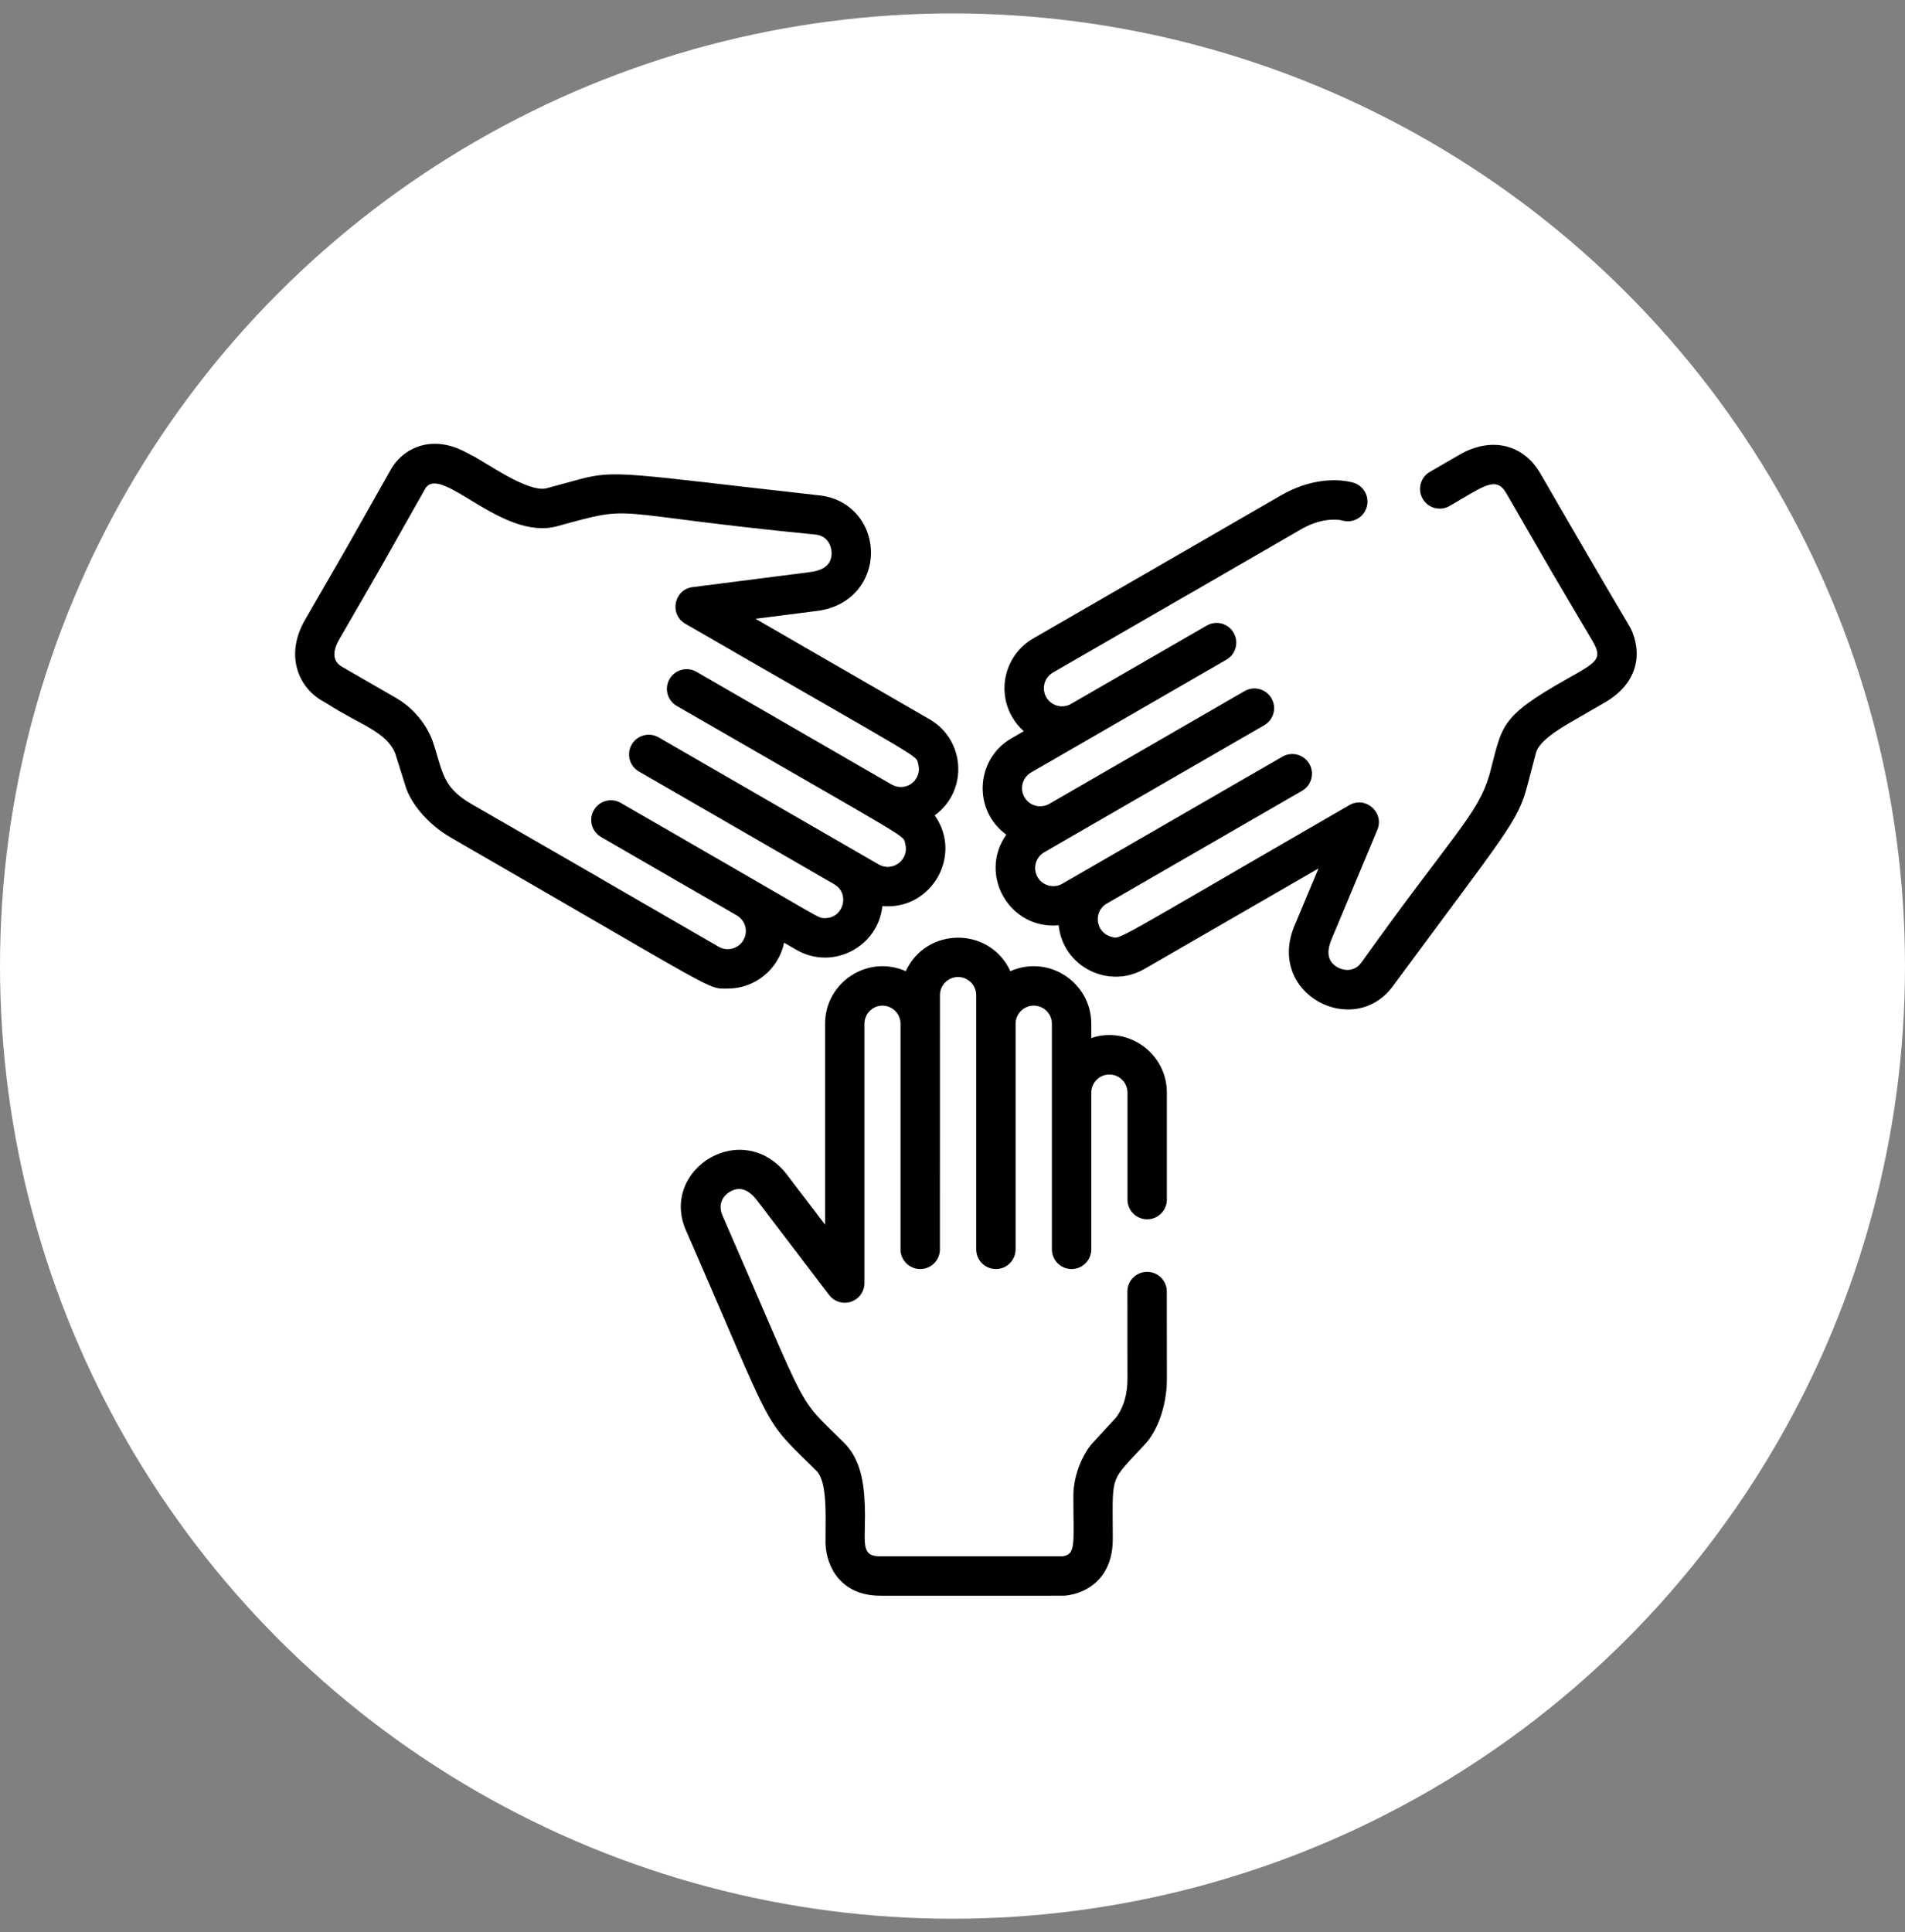 <svg width="71" height="72" viewBox="0 0 71 72" fill="none" xmlns="http://www.w3.org/2000/svg">
<rect x="0" y="0" width="71" height="72" fill="#808080" stroke="none"/>
<circle cx="35.5" cy="36" r="35.5" fill="white"/>
<g clip-path="url(#clip0_2204_5282)">
<path d="M34.643 26.802L28.159 23.059L30.368 22.776C31.81 22.63 32.465 21.549 32.462 20.604C32.46 19.466 31.646 18.566 30.526 18.459C23.398 17.66 22.957 17.497 21.598 17.86C21.589 17.862 20.379 18.193 20.379 18.193C19.672 18.386 18.015 17.159 17.538 16.945C17.422 16.893 16.895 16.537 16.209 16.537C15.147 16.537 14.649 17.351 14.593 17.448C12.629 20.928 13.318 19.722 11.371 23.093C10.612 24.409 11.111 25.605 12.021 26.123V26.123C12.021 26.123 12.208 26.231 12.208 26.232C13.407 27.005 14.395 27.258 14.729 28.072L15.121 29.321C15.295 29.874 15.864 30.671 16.825 31.225C26.972 37.073 26.329 36.839 27.122 36.839C28.136 36.839 29.016 36.124 29.223 35.129L29.682 35.394C31.034 36.175 32.727 35.288 32.886 33.763C34.699 33.933 35.901 31.885 34.836 30.385C36.094 29.469 35.979 27.572 34.643 26.802ZM33.211 29.223L25.957 25.034C25.606 24.831 25.157 24.952 24.954 25.303C24.751 25.654 24.872 26.103 25.223 26.306C34.221 31.501 33.642 31.089 33.74 31.453C33.895 32.032 33.269 32.514 32.749 32.213C32.134 31.858 25.771 28.184 24.547 27.477C24.195 27.274 23.746 27.395 23.544 27.746C23.341 28.097 23.461 28.546 23.812 28.749L31.092 32.951C31.092 32.951 31.092 32.952 31.092 32.952C31.688 33.297 31.441 34.213 30.752 34.213C30.512 34.213 30.62 34.24 28.194 32.84L28.194 32.84C28.194 32.84 28.194 32.84 28.194 32.839L23.136 29.919C22.785 29.717 22.336 29.837 22.134 30.188C21.931 30.539 22.051 30.988 22.402 31.191C22.403 31.191 27.461 34.111 27.461 34.112C27.781 34.297 27.895 34.708 27.707 35.033C27.526 35.347 27.115 35.47 26.785 35.28C16.857 29.548 28.653 36.347 17.558 29.953C16.437 29.307 16.498 28.685 16.116 27.59C16.08 27.488 15.736 26.571 14.765 26.011C12.002 24.419 13.534 25.301 12.751 24.849C12.353 24.623 12.415 24.221 12.643 23.826C14.593 20.449 13.904 21.654 15.863 18.185C16.469 17.307 18.718 20.168 20.765 19.609C23.814 18.776 22.345 19.131 30.384 19.92C30.864 19.964 30.993 20.373 30.994 20.607C30.995 21.073 30.65 21.259 30.192 21.318L25.814 21.879C25.119 21.968 24.934 22.892 25.541 23.243C34.671 28.514 34.125 28.113 34.225 28.483C34.374 29.032 33.791 29.557 33.211 29.223Z" fill="black"/>
<path d="M60.776 23.413C60.767 23.395 60.758 23.378 60.747 23.361C60.498 22.939 59.734 21.669 57.412 17.648C56.797 16.582 55.657 16.282 54.509 16.881C54.5 16.886 54.491 16.891 54.482 16.896L54.366 16.963C54.353 16.97 54.34 16.977 54.33 16.983L53.291 17.584C52.94 17.787 52.82 18.236 53.023 18.587C53.226 18.938 53.675 19.058 54.026 18.855C55.308 18.113 55.759 17.72 56.141 18.381C58.157 21.874 57.474 20.704 59.345 23.873C59.741 24.553 59.545 24.657 58.406 25.298C55.844 26.741 56.002 27.034 55.505 28.897C55.056 30.379 54.154 31.088 50.746 35.858C50.467 36.252 50.048 36.16 49.845 36.043C49.444 35.813 49.451 35.424 49.631 34.993L51.334 30.922C51.604 30.276 50.897 29.653 50.289 30.003C41.214 35.243 41.789 35.005 41.41 34.904C40.838 34.752 40.728 33.972 41.248 33.671L48.53 29.467C48.881 29.265 49.002 28.816 48.799 28.465C48.596 28.113 48.147 27.993 47.796 28.196C38.024 33.837 43.603 30.616 39.593 32.931C39.27 33.117 38.856 33.007 38.67 32.684C38.483 32.36 38.594 31.947 38.917 31.76C40.275 30.976 46.295 27.5 47.12 27.024C47.471 26.822 47.591 26.373 47.388 26.022C47.185 25.67 46.736 25.55 46.386 25.753L39.106 29.956C38.783 30.142 38.369 30.031 38.183 29.708C37.996 29.385 38.106 28.972 38.43 28.785C42.252 26.578 40.687 27.482 45.71 24.582C46.061 24.379 46.181 23.93 45.978 23.579C45.776 23.228 45.327 23.108 44.975 23.311L39.916 26.232C39.594 26.416 39.182 26.306 38.996 25.984C38.81 25.662 38.92 25.248 39.243 25.062C51.793 17.816 35.914 26.996 48.47 19.735C49.146 19.344 49.675 19.341 49.942 19.378L50.072 19.407C50.468 19.496 50.86 19.247 50.949 18.851C51.037 18.455 50.788 18.063 50.392 17.974C50.355 17.966 50.226 17.936 50.188 17.931C49.738 17.861 48.819 17.837 47.735 18.464C43.778 20.753 42.467 21.505 38.509 23.791C37.485 24.381 37.133 25.695 37.724 26.718C37.842 26.922 37.989 27.099 38.156 27.248L37.696 27.513C36.362 28.283 36.243 30.187 37.506 31.103C36.444 32.601 37.637 34.65 39.456 34.48C39.617 36.028 41.32 36.879 42.656 36.106L49.14 32.362L48.28 34.417C47.108 37.022 50.474 38.772 51.94 36.712C56.141 31.014 56.567 30.634 56.924 29.277H56.924C56.933 29.242 56.98 29.064 57.244 28.058C57.349 27.658 57.948 27.26 58.515 26.927L59.81 26.179C61.138 25.41 61.179 24.246 60.776 23.413Z" fill="black"/>
<path d="M42.755 45.436C43.161 45.436 43.489 45.108 43.489 44.702V40.715C43.49 39.263 42.062 38.219 40.672 38.681V38.15C40.672 36.603 39.072 35.56 37.657 36.191C36.891 34.526 34.525 34.526 33.758 36.191C32.347 35.561 30.75 36.602 30.751 38.149V45.637L29.401 43.865C27.743 41.562 24.525 43.569 25.583 45.886C28.989 53.681 28.328 52.729 30.427 54.807C30.72 55.098 30.765 55.816 30.771 56.474C30.771 56.5 30.766 57.495 30.767 57.522C30.803 58.417 31.36 59.463 32.812 59.463C40.051 59.463 39.659 59.466 39.722 59.458C40.569 59.363 41.474 58.761 41.474 57.354C41.473 54.855 41.324 55.286 42.693 53.797C43.074 53.382 43.491 52.495 43.49 51.369L43.487 48.127C43.487 47.722 43.158 47.394 42.753 47.394C42.348 47.394 42.019 47.722 42.019 48.128L42.021 51.37C42.022 52.151 41.76 52.61 41.595 52.823L40.713 53.781C40.443 54.075 40.004 54.851 40.005 55.76C40.006 57.556 40.112 57.923 39.594 57.995H32.812C32.109 57.995 32.234 57.584 32.239 56.467C32.231 55.524 32.163 54.461 31.46 53.764C29.615 51.936 30.267 52.937 26.926 45.292C26.756 44.902 26.914 44.578 27.21 44.406C27.611 44.173 27.949 44.378 28.227 44.746L30.901 48.257C31.092 48.507 31.421 48.608 31.72 48.507C32.018 48.407 32.219 48.127 32.219 47.812V38.148C32.219 37.777 32.519 37.474 32.888 37.474C33.26 37.474 33.562 37.776 33.563 38.147V46.556C33.563 46.961 33.892 47.29 34.297 47.29C34.702 47.29 35.031 46.961 35.031 46.556C35.031 42.307 35.032 37.289 35.032 37.084C35.032 36.711 35.335 36.408 35.708 36.408C36.08 36.408 36.384 36.711 36.384 37.084C36.384 37.967 36.384 45.648 36.384 46.556C36.384 46.961 36.712 47.29 37.118 47.29C37.523 47.29 37.852 46.961 37.852 46.556V38.15C37.852 37.777 38.155 37.474 38.528 37.474C38.901 37.474 39.204 37.777 39.204 38.15V40.51V40.715V46.556C39.204 46.961 39.532 47.29 39.938 47.29C40.343 47.29 40.672 46.961 40.672 46.556V40.715C40.672 40.343 40.975 40.041 41.347 40.041C41.719 40.041 42.022 40.343 42.022 40.715V44.702C42.021 45.108 42.35 45.436 42.755 45.436Z" fill="black"/>
</g>
<defs>
<clipPath id="clip0_2204_5282">
<rect width="50" height="50" fill="white" transform="translate(11 13)"/>
</clipPath>
</defs>
</svg>
